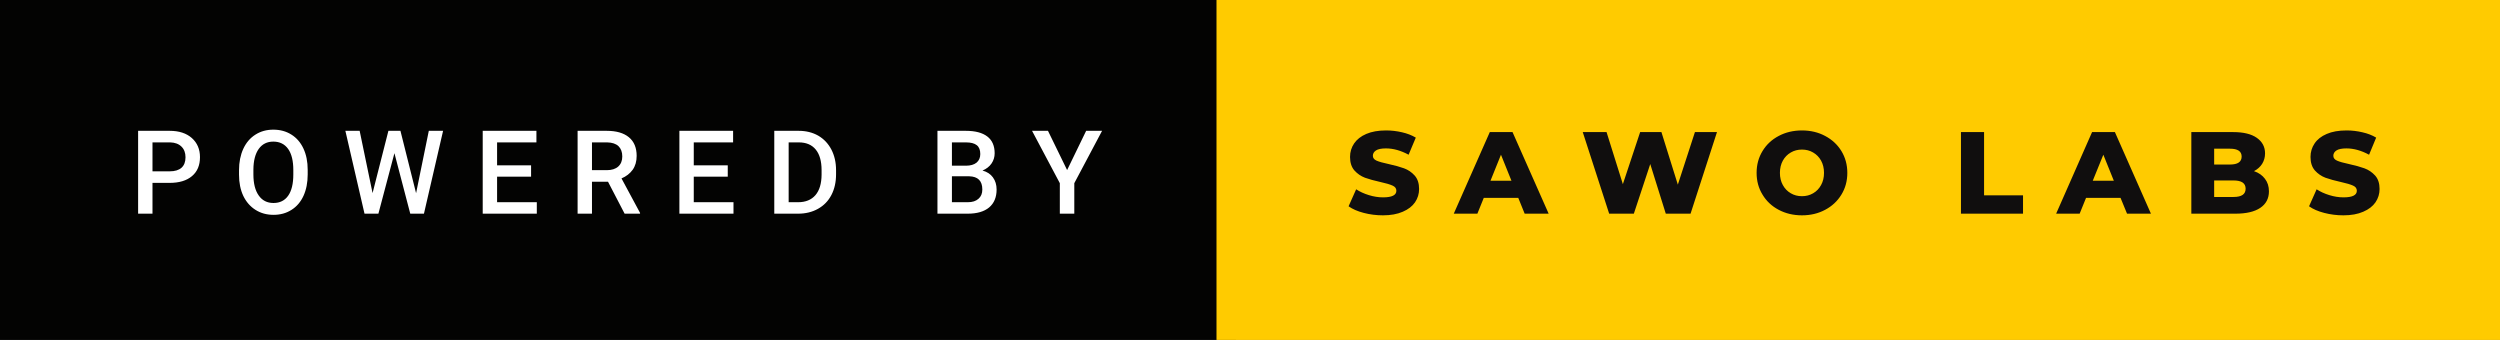 <svg xmlns="http://www.w3.org/2000/svg" width="257.4" height="35" viewBox="0 0 257.4 35"><rect x="0" y="0" width="257.4" height="35" fill="#808080" stroke="none"/><rect class="svg__rect" x="0" y="0" width="127.25" height="35" fill="#030302"/><rect class="svg__rect" x="125.25" y="0" width="132.15" height="35" fill="#FFCB00"/><path class="svg__text" d="M15.70 22L14.22 22L14.22 13.47L17.48 13.47Q18.91 13.47 19.75 14.21Q20.59 14.96 20.59 16.18L20.59 16.18Q20.59 17.44 19.77 18.13Q18.95 18.83 17.46 18.83L17.46 18.83L15.70 18.83L15.70 22ZM15.70 14.66L15.70 17.64L17.48 17.64Q18.27 17.64 18.69 17.27Q19.10 16.90 19.10 16.19L19.10 16.19Q19.10 15.50 18.68 15.09Q18.26 14.68 17.52 14.66L17.52 14.66L15.70 14.66ZM24.61 18.00L24.61 18.00L24.61 17.52Q24.61 16.28 25.05 15.32Q25.49 14.37 26.30 13.86Q27.10 13.35 28.14 13.35Q29.19 13.35 29.99 13.85Q30.80 14.35 31.24 15.29Q31.68 16.23 31.68 17.48L31.68 17.48L31.68 17.96Q31.68 19.21 31.25 20.16Q30.82 21.10 30.01 21.61Q29.21 22.12 28.16 22.12L28.16 22.12Q27.12 22.12 26.31 21.61Q25.50 21.10 25.05 20.17Q24.61 19.23 24.61 18.00ZM26.09 17.46L26.09 17.96Q26.09 19.36 26.64 20.13Q27.18 20.90 28.16 20.90L28.16 20.90Q29.14 20.90 29.67 20.15Q30.20 19.40 30.20 17.96L30.20 17.96L30.20 17.51Q30.20 16.09 29.67 15.34Q29.13 14.58 28.14 14.58L28.14 14.58Q27.18 14.58 26.64 15.33Q26.10 16.09 26.09 17.46L26.09 17.46ZM37.53 22L35.56 13.47L37.03 13.47L38.36 19.88L39.99 13.47L41.23 13.47L42.84 19.89L44.15 13.47L45.62 13.47L43.65 22L42.24 22L40.61 15.77L38.96 22L37.53 22ZM55.27 22L49.70 22L49.70 13.47L55.23 13.47L55.23 14.66L51.18 14.66L51.18 17.02L54.68 17.02L54.68 18.19L51.18 18.19L51.18 20.82L55.27 20.82L55.27 22ZM60.95 22L59.47 22L59.47 13.47L62.47 13.47Q63.95 13.47 64.75 14.13Q65.55 14.79 65.55 16.05L65.55 16.05Q65.55 16.90 65.14 17.48Q64.72 18.06 63.99 18.37L63.99 18.37L65.90 21.92L65.90 22L64.31 22L62.60 18.71L60.95 18.71L60.95 22ZM60.95 14.66L60.95 17.52L62.48 17.52Q63.23 17.52 63.65 17.15Q64.07 16.77 64.07 16.11L64.07 16.11Q64.07 15.43 63.68 15.05Q63.29 14.68 62.52 14.66L62.52 14.66L60.95 14.66ZM75.52 22L69.95 22L69.95 13.47L75.48 13.47L75.48 14.66L71.43 14.66L71.43 17.02L74.93 17.02L74.93 18.19L71.43 18.19L71.43 20.82L75.52 20.82L75.52 22ZM82.17 22L79.72 22L79.72 13.47L82.24 13.47Q83.37 13.47 84.25 13.97Q85.12 14.48 85.60 15.40Q86.08 16.33 86.08 17.52L86.08 17.52L86.08 17.95Q86.08 19.16 85.60 20.08Q85.12 21.00 84.22 21.50Q83.33 22 82.17 22L82.17 22ZM81.20 14.66L81.20 20.82L82.17 20.82Q83.33 20.82 83.96 20.09Q84.58 19.36 84.59 17.99L84.59 17.99L84.59 17.52Q84.59 16.13 83.99 15.40Q83.39 14.66 82.24 14.66L82.24 14.66L81.20 14.66ZM99.64 22L96.52 22L96.52 13.47L99.45 13.47Q100.89 13.47 101.65 14.05Q102.41 14.63 102.41 15.78L102.41 15.78Q102.41 16.36 102.09 16.83Q101.77 17.30 101.16 17.56L101.16 17.56Q101.86 17.75 102.23 18.26Q102.61 18.78 102.61 19.51L102.61 19.51Q102.61 20.71 101.84 21.36Q101.07 22 99.64 22L99.64 22ZM98.01 18.15L98.01 20.82L99.65 20.82Q100.35 20.82 100.74 20.47Q101.14 20.13 101.14 19.51L101.14 19.51Q101.14 18.18 99.78 18.15L99.78 18.15L98.01 18.15ZM98.01 14.66L98.01 17.06L99.46 17.06Q100.15 17.06 100.54 16.75Q100.93 16.43 100.93 15.86L100.93 15.86Q100.93 15.23 100.57 14.95Q100.21 14.66 99.45 14.66L99.45 14.66L98.01 14.66ZM109.12 18.86L106.26 13.47L107.90 13.47L109.87 17.51L111.83 13.47L113.47 13.47L110.61 18.86L110.61 22L109.12 22L109.12 18.86Z" fill="#FFFFFF"/><path class="svg__text" d="M138.85 21.24L138.85 21.24L139.63 19.49Q140.19 19.86 140.94 20.09Q141.68 20.32 142.40 20.32L142.40 20.32Q143.77 20.32 143.77 19.64L143.77 19.64Q143.77 19.28 143.38 19.11Q142.99 18.93 142.13 18.74L142.13 18.74Q141.18 18.53 140.54 18.30Q139.91 18.06 139.45 17.55Q139.00 17.03 139.00 16.16L139.00 16.16Q139.00 15.39 139.42 14.77Q139.84 14.15 140.67 13.79Q141.51 13.43 142.71 13.43L142.71 13.43Q143.54 13.43 144.35 13.62Q145.15 13.80 145.77 14.17L145.77 14.17L145.03 15.93Q143.83 15.28 142.70 15.28L142.70 15.28Q141.99 15.28 141.67 15.49Q141.35 15.70 141.35 16.04L141.35 16.04Q141.35 16.37 141.73 16.54Q142.12 16.71 142.97 16.89L142.97 16.89Q143.93 17.10 144.56 17.33Q145.19 17.56 145.65 18.07Q146.11 18.58 146.11 19.46L146.11 19.46Q146.11 20.21 145.69 20.83Q145.27 21.44 144.43 21.80Q143.59 22.17 142.39 22.17L142.39 22.17Q141.37 22.17 140.41 21.92Q139.45 21.67 138.85 21.24ZM152.11 22L149.68 22L153.39 13.60L155.73 13.60L159.45 22L156.98 22L156.32 20.37L152.77 20.37L152.11 22ZM154.54 15.93L153.46 18.61L155.62 18.61L154.54 15.93ZM165.68 22L162.96 13.60L165.41 13.60L167.09 18.96L168.87 13.60L171.06 13.60L172.75 19.01L174.51 13.60L176.78 13.60L174.06 22L171.51 22L169.91 16.89L168.22 22L165.68 22ZM180.86 17.80L180.86 17.80Q180.86 16.55 181.47 15.55Q182.07 14.56 183.13 14.00Q184.20 13.43 185.53 13.43L185.53 13.43Q186.86 13.43 187.92 14.00Q188.98 14.56 189.59 15.55Q190.20 16.55 190.20 17.80L190.20 17.80Q190.20 19.05 189.59 20.04Q188.98 21.04 187.92 21.60Q186.86 22.17 185.53 22.17L185.53 22.17Q184.20 22.17 183.13 21.60Q182.07 21.04 181.47 20.04Q180.86 19.05 180.86 17.80ZM183.26 17.80L183.26 17.80Q183.26 18.51 183.56 19.05Q183.86 19.60 184.38 19.90Q184.89 20.20 185.53 20.20L185.53 20.20Q186.17 20.20 186.68 19.90Q187.20 19.60 187.50 19.05Q187.80 18.51 187.80 17.80L187.80 17.80Q187.80 17.09 187.50 16.54Q187.20 16 186.68 15.70Q186.17 15.40 185.53 15.40L185.53 15.40Q184.89 15.40 184.38 15.70Q183.86 16 183.56 16.54Q183.26 17.09 183.26 17.80ZM208.29 22L201.90 22L201.90 13.60L204.28 13.60L204.28 20.11L208.29 20.11L208.29 22ZM214.12 22L211.70 22L215.40 13.60L217.75 13.60L221.46 22L219.00 22L218.33 20.37L214.78 20.37L214.12 22ZM216.56 15.93L215.47 18.61L217.64 18.61L216.56 15.93ZM230.16 22L225.62 22L225.62 13.60L229.92 13.60Q231.52 13.60 232.36 14.19Q233.21 14.79 233.21 15.79L233.21 15.79Q233.21 16.39 232.91 16.87Q232.61 17.34 232.07 17.62L232.07 17.62Q232.80 17.87 233.20 18.41Q233.61 18.94 233.61 19.70L233.61 19.70Q233.61 20.80 232.72 21.40Q231.83 22 230.16 22L230.16 22ZM227.97 18.58L227.97 20.28L229.97 20.28Q231.21 20.28 231.21 19.43L231.21 19.43Q231.21 18.58 229.97 18.58L229.97 18.58L227.97 18.58ZM227.97 15.31L227.97 16.94L229.60 16.94Q230.80 16.94 230.80 16.12L230.80 16.12Q230.80 15.31 229.60 15.31L229.60 15.31L227.97 15.31ZM237.74 21.24L237.74 21.24L238.52 19.49Q239.08 19.86 239.83 20.09Q240.57 20.32 241.29 20.32L241.29 20.32Q242.66 20.32 242.66 19.64L242.66 19.64Q242.66 19.28 242.27 19.11Q241.88 18.93 241.02 18.74L241.02 18.74Q240.07 18.53 239.43 18.30Q238.80 18.06 238.34 17.55Q237.89 17.03 237.89 16.16L237.89 16.16Q237.89 15.39 238.31 14.77Q238.72 14.15 239.56 13.79Q240.39 13.43 241.60 13.43L241.60 13.43Q242.43 13.43 243.23 13.62Q244.04 13.80 244.65 14.17L244.65 14.17L243.92 15.93Q242.72 15.28 241.59 15.28L241.59 15.28Q240.88 15.28 240.56 15.49Q240.24 15.70 240.24 16.04L240.24 16.04Q240.24 16.37 240.62 16.54Q241.00 16.71 241.85 16.89L241.85 16.89Q242.81 17.10 243.44 17.33Q244.07 17.56 244.54 18.07Q245.00 18.58 245.00 19.46L245.00 19.46Q245.00 20.21 244.58 20.83Q244.16 21.44 243.32 21.80Q242.48 22.17 241.28 22.17L241.28 22.17Q240.26 22.17 239.30 21.92Q238.34 21.67 237.74 21.24Z" fill="#100E0E" x="138.25"/></svg>